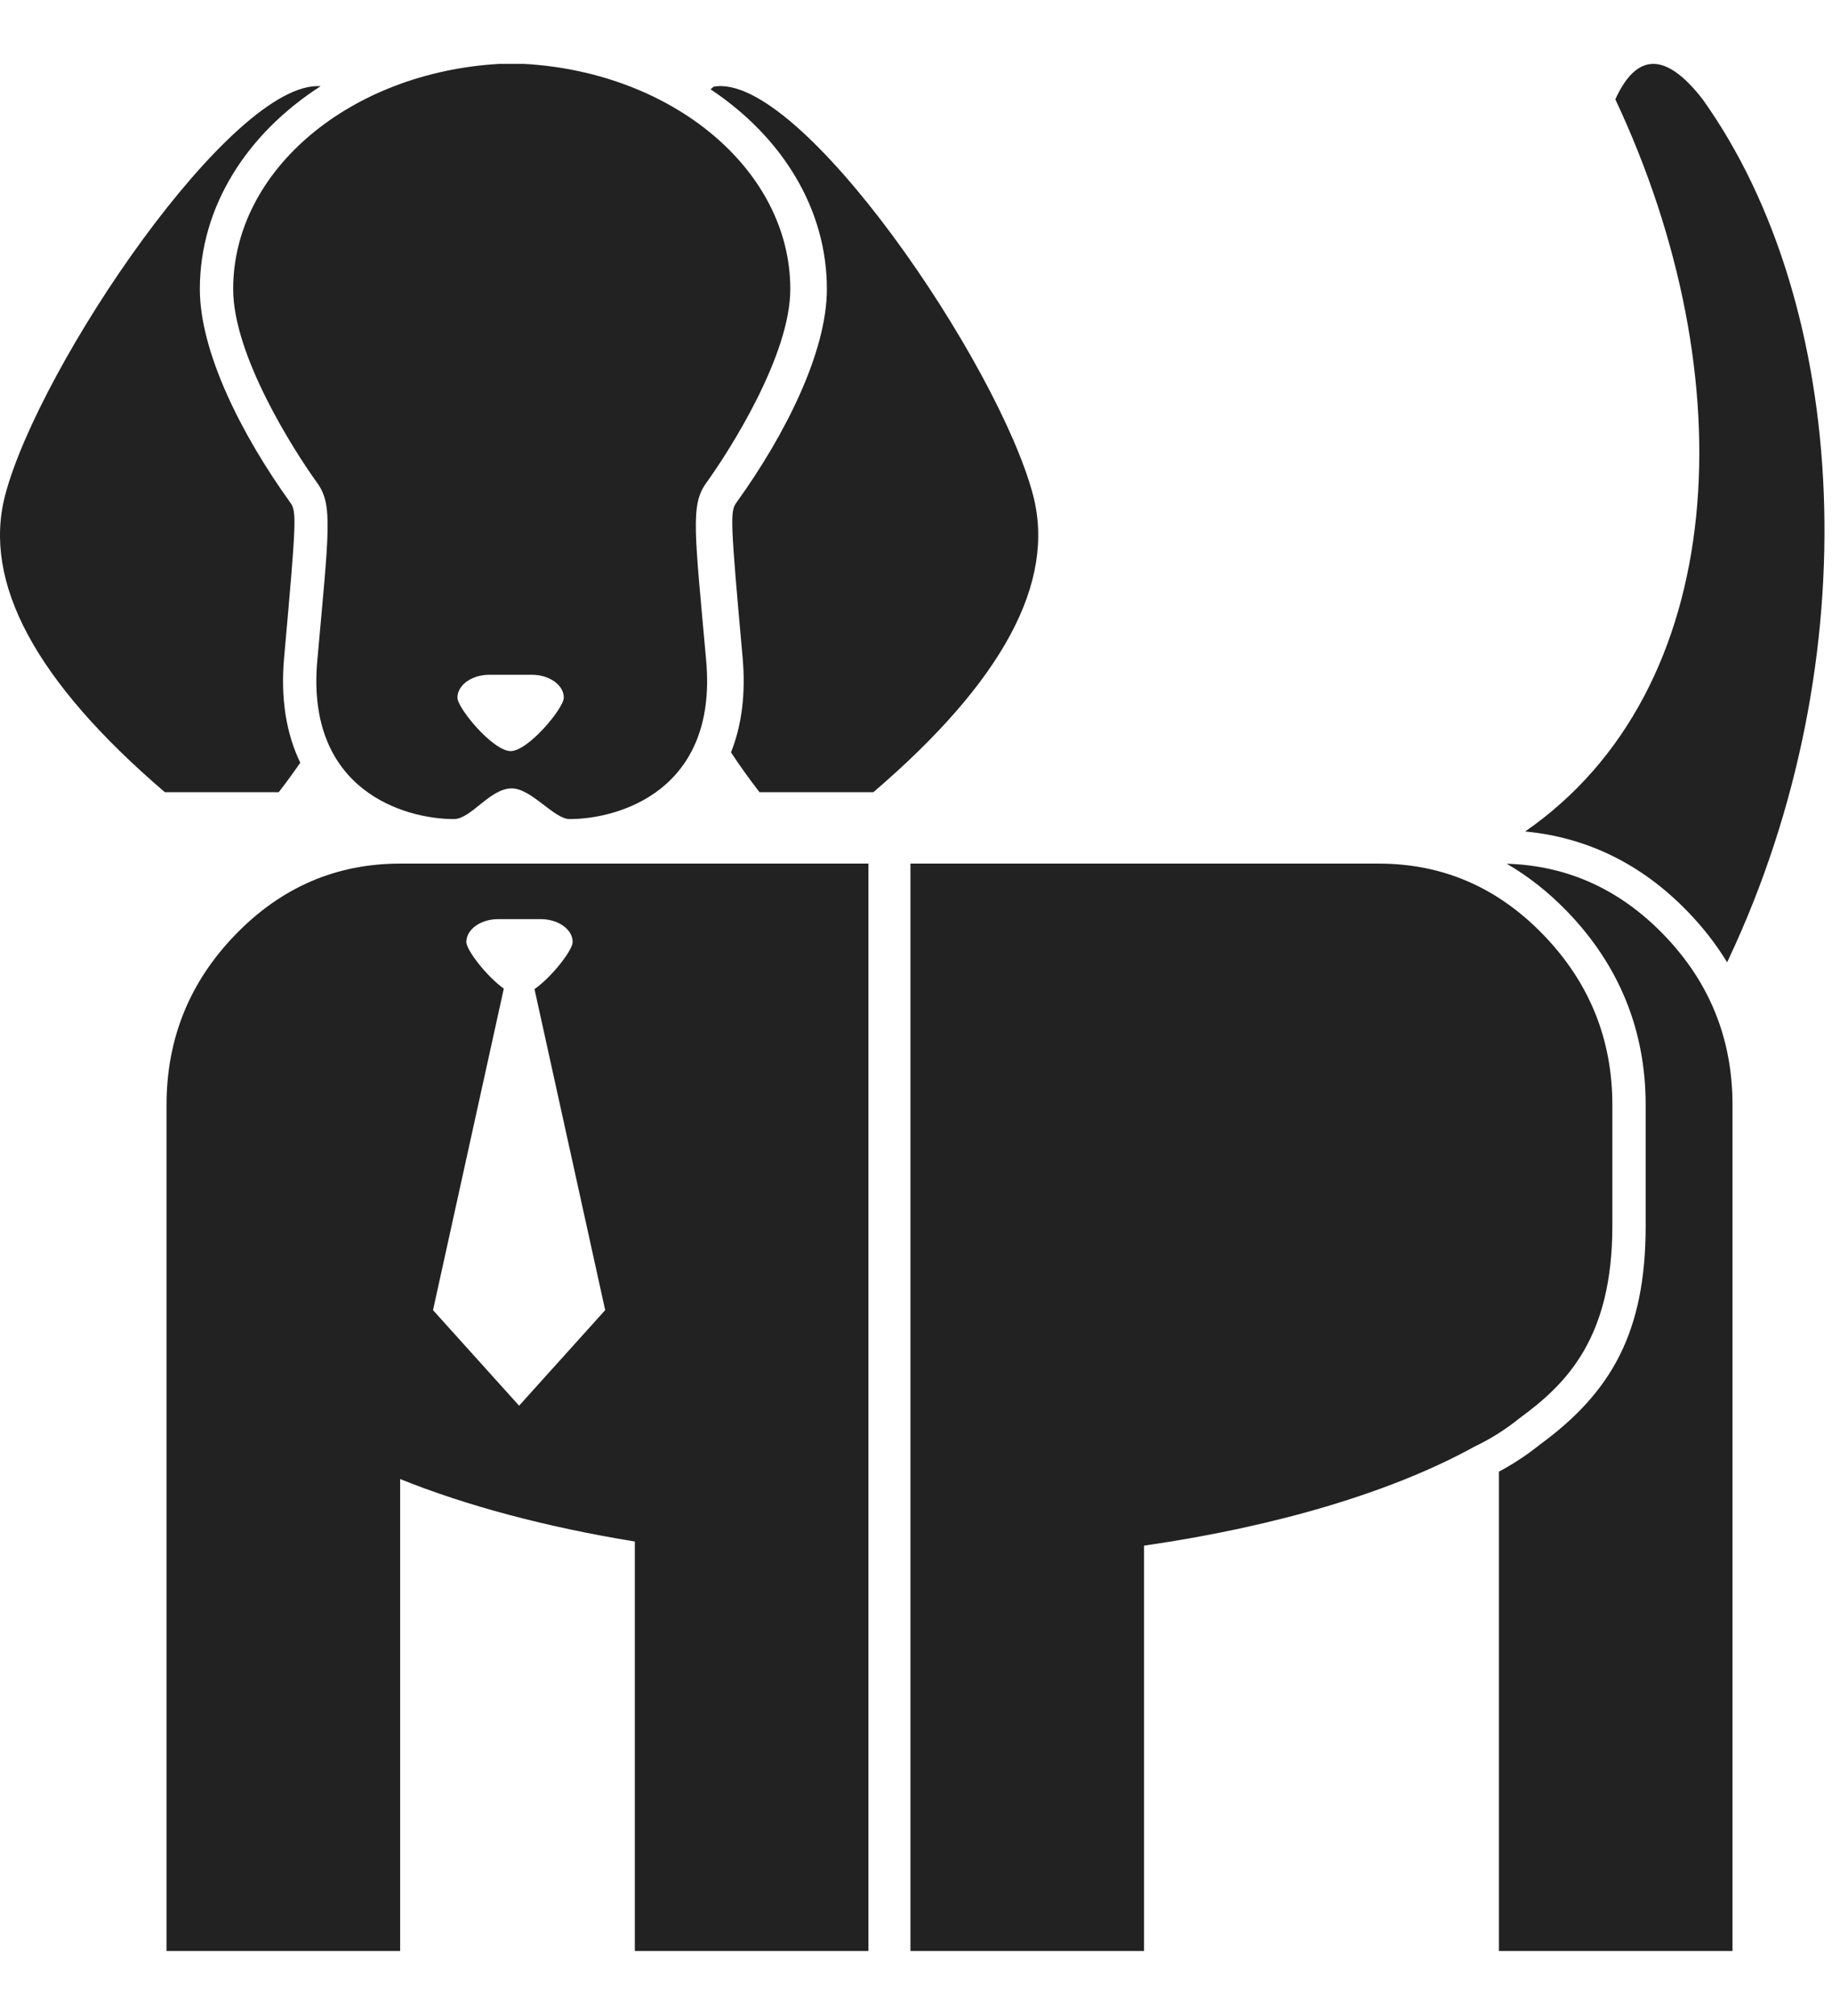 <?xml version="1.0" encoding="UTF-8"?>
<svg version="1.1" id="Layer_1" xmlns="http://www.w3.org/2000/svg" xmlns:xlink="http://www.w3.org/1999/xlink" x="0px" y="0px"
	 width="50px" height="55px" viewBox="0 0 165 170" enable-background="new 0 0 165 170" xml:space="preserve">
<g id="Page-1">
	<g id="Group-2-Copy-2">
		<path id="Combined-Shape" fill="#222222" d="M57.177,133.033L57.177,133.033c-8.023-1.308-15.203-3.234-21.138-5.625V169.9H15
			V93.722c0-5.948,2.066-11.056,6.198-15.322C25.33,74.133,30.277,72,36.039,72h42.177v97.9H57.177V133.033z M45.375,83.255
			L39,112.201l7.753,8.604l7.753-8.604l-6.366-28.902c1.585-1.11,3.437-3.516,3.437-4.238c0-1.138-1.287-2.061-2.874-2.061h-3.831
			C43.287,77,42,77.923,42,79.061C42,79.774,43.805,82.127,45.375,83.255L45.375,83.255z"/>
		<path id="Combined-Shape_1_" fill="#222222" d="M137.363,69.109c18.426-12.756,19.926-40.818,8.121-65.918
			c1.943-4.254,4.564-4.254,7.865,0c13.238,18.543,15.057,50.337,2.392,77.295c-0.063,0.134-0.126,0.268-0.188,0.4
			c-0.98-1.613-2.167-3.139-3.557-4.574C147.875,72.057,142.959,69.636,137.363,69.109z"/>
		<path id="Combined-Shape_2_" fill="#222222" d="M135.699,72.011c5.463,0.166,10.178,2.296,14.142,6.389
			c4.132,4.266,6.198,9.374,6.198,15.322V169.9H135v-43.159c1.293-0.685,2.53-1.502,3.711-2.449
			c6.396-4.684,9.506-10.079,9.506-19.659V93.722c0-6.693-2.369-12.539-7.039-17.38C139.482,74.585,137.654,73.14,135.699,72.011
			L135.699,72.011z"/>
		<path id="Combined-Shape_3_" fill="#222222" d="M145.217,104.633V93.722c0-5.915-2.066-11.014-6.199-15.297
			c-4.132-4.283-9.078-6.425-14.84-6.425H82v97.9h21.039v-36.496c12.121-1.751,22.482-4.895,29.779-8.925
			c1.425-0.675,2.78-1.53,4.066-2.569C141.139,118.809,145.217,114.665,145.217,104.633z"/>
		<g id="Group-3">
			<path id="Combined-Shape_4_" fill="#222222" d="M27.045,62.917c-0.616,0.893-1.263,1.777-1.94,2.654H14.848
				C3.194,55.594-1.6,46.677,0.467,38.82C3.521,27.207,20.912,1.445,28.878,2.009C22.258,6.263,18,12.832,18,20.277
				c0,5.646,3.73,13.09,8.143,19.216c0.579,0.804,0.565,1.501-0.554,13.96C25.258,57.138,25.781,60.308,27.045,62.917z"/>
			<path id="Combined-Shape_5_" fill="#222222" d="M65.837,61.988c0.8,1.208,1.656,2.403,2.567,3.582h10.257
				c11.655-9.976,16.448-18.893,14.381-26.75C89.942,27.034,72.074,0.671,64.28,2.052c-0.094,0.081-0.188,0.161-0.28,0.24
				c6.4,4.26,10.473,10.704,10.473,17.985c0,5.646-3.73,13.09-8.143,19.216c-0.579,0.804-0.565,1.501,0.554,13.96
				C67.177,56.711,66.802,59.567,65.837,61.988L65.837,61.988z"/>
			<path id="Combined-Shape_6_" fill="#222222" d="M45,0c0.089,0,2.091,0,2.179,0c13.404,0.747,24,9.537,24,20.276
				c0,5.974-5.449,14.509-7.577,17.463c-1.418,1.969-1.052,4.262,0,15.981c1.052,11.72-7.883,14.272-12.302,14.272
				c-1.391,0-3.446-2.764-5.21-2.764c-1.971,0-3.657,2.764-5.211,2.764c-4.418,0-13.354-2.553-12.302-14.272
				c1.052-11.72,1.418-14.012,0-15.981C26.449,34.786,21,26.251,21,20.277C21,9.537,31.596,0.748,45,0z M45.989,61.87
				c1.587,0,4.789-3.859,4.789-4.809c0-1.138-1.287-2.061-2.874-2.061c-0.736,0-3.095,0-3.832,0c-1.587,0-2.873,0.923-2.873,2.061
				C41.2,58.011,44.402,61.87,45.989,61.87z"/>
		</g>
	</g>
</g>
</svg>